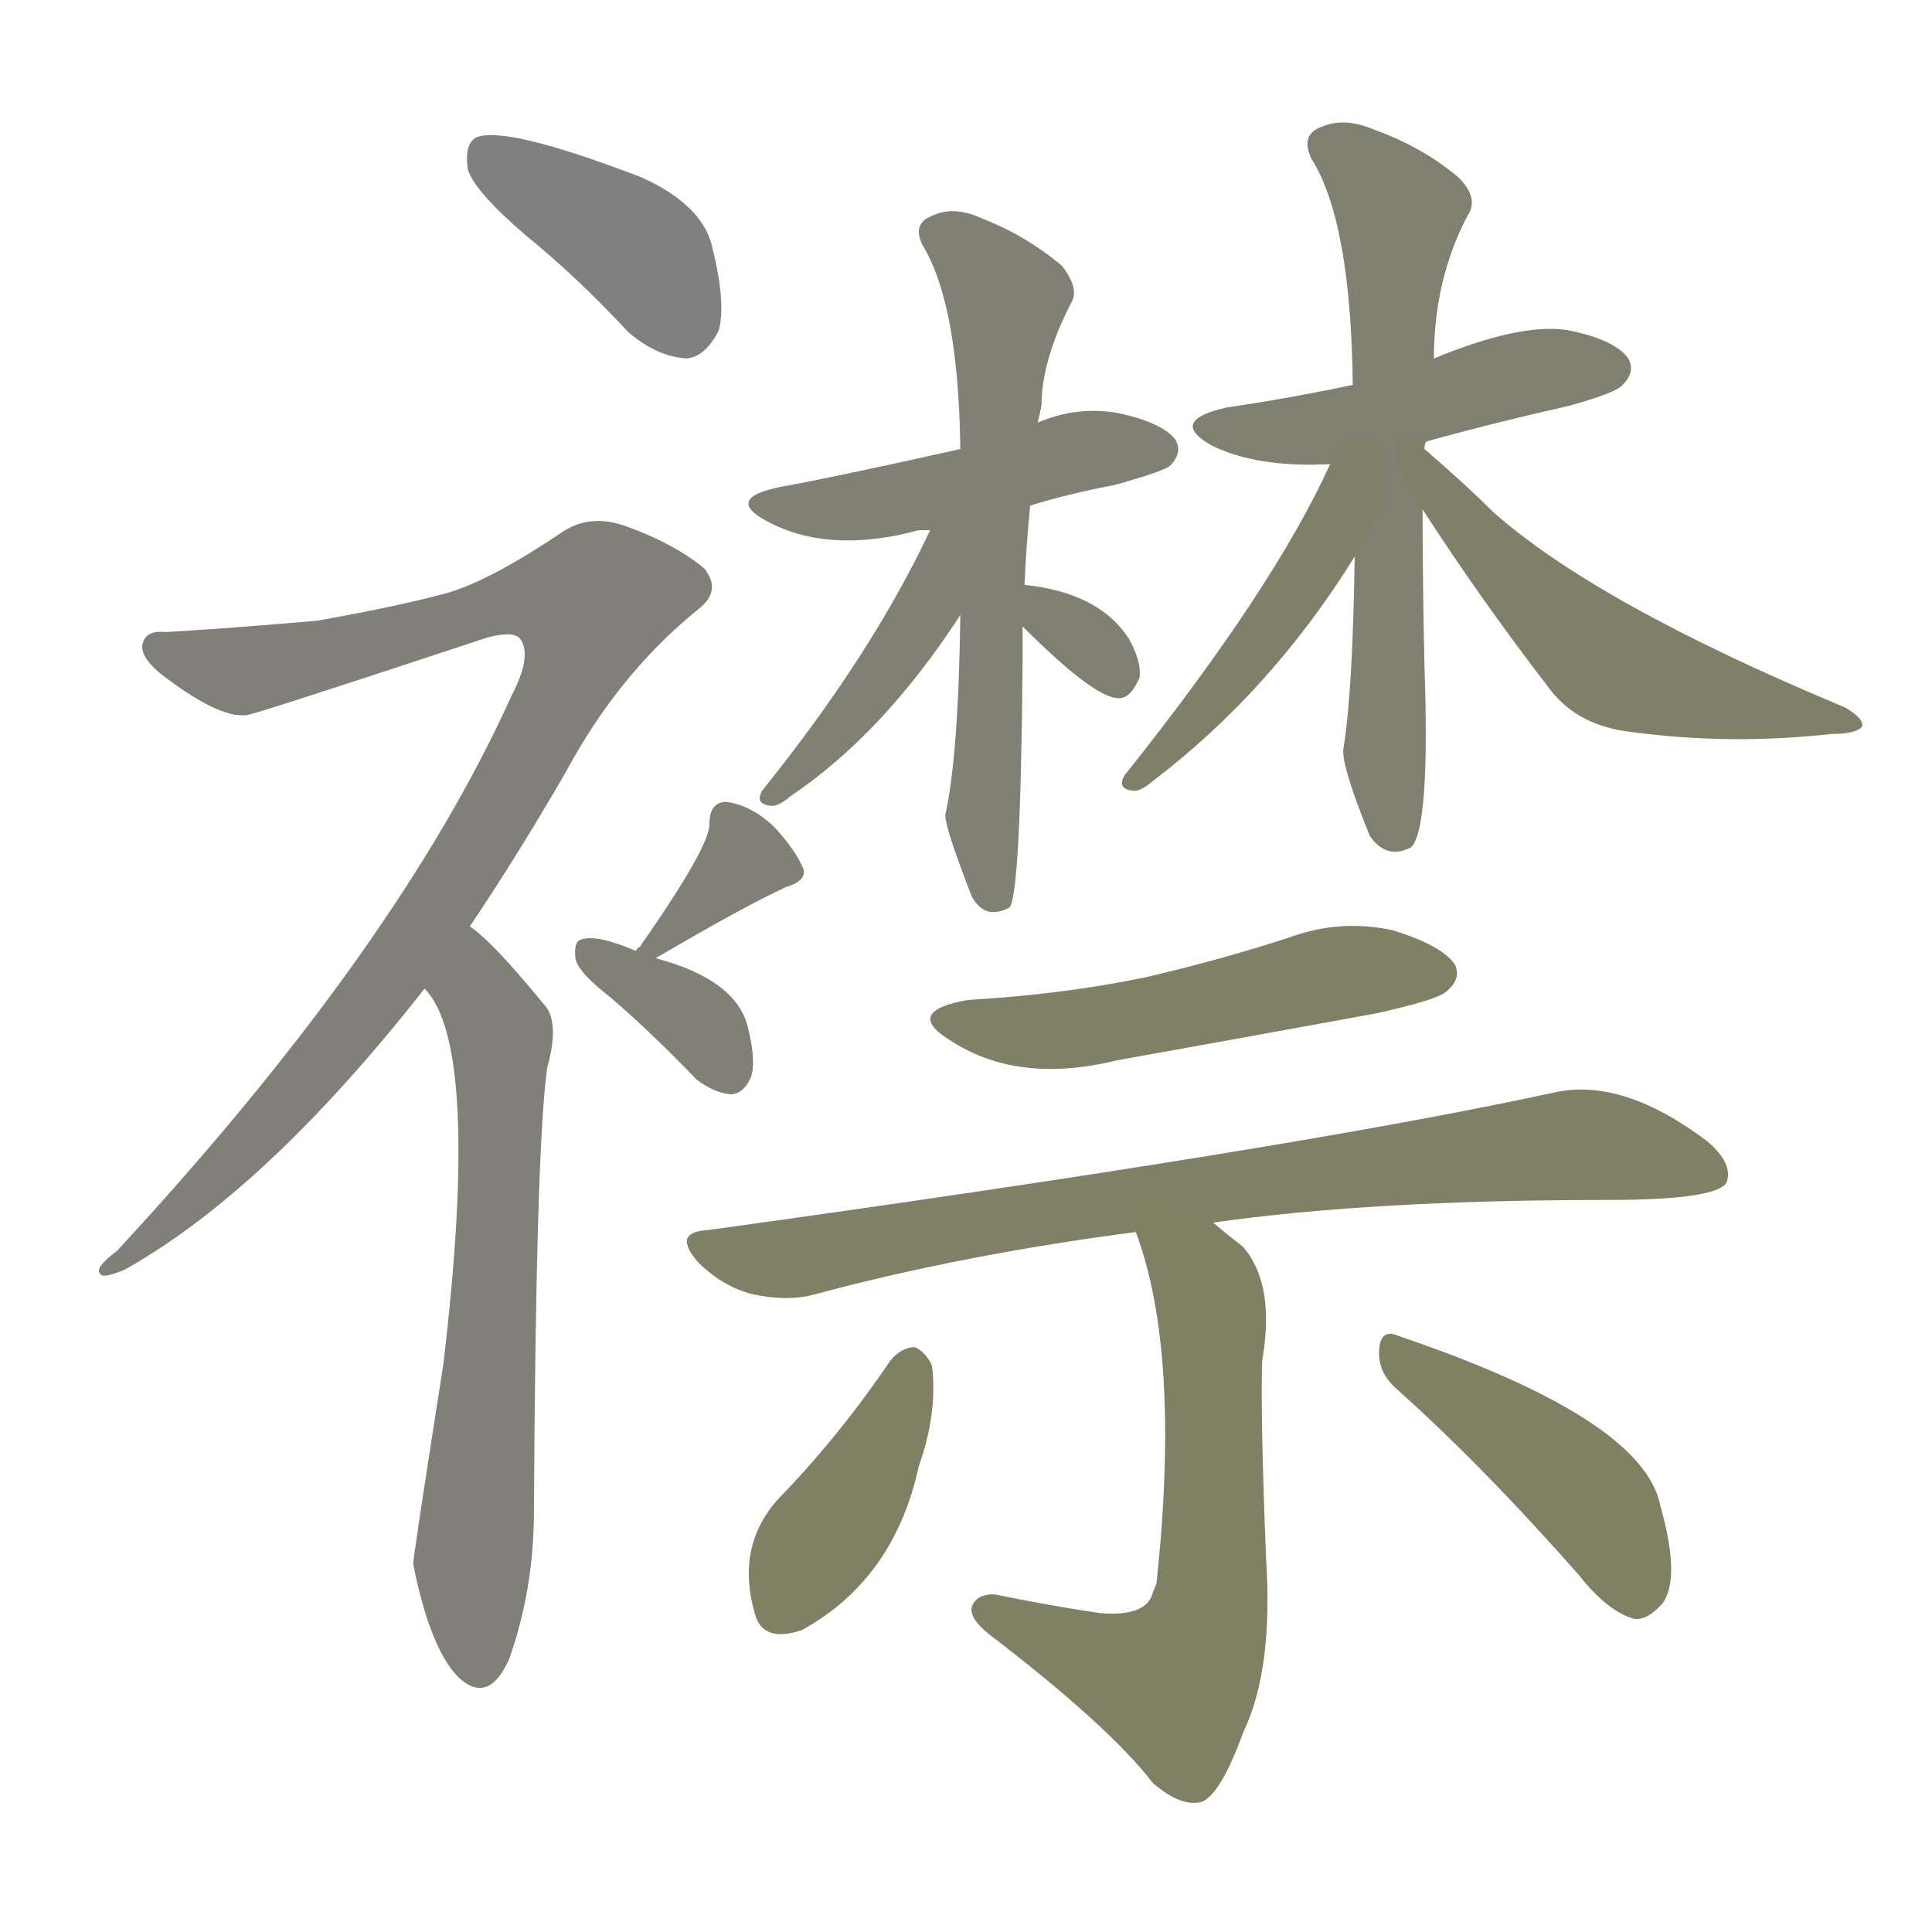 <svg version="1.1" viewBox="0 0 1024 1024" xmlns="http://www.w3.org/2000/svg">
  
  <g transform="scale(1, -1) translate(0, -900)">
    <style type="text/css">
        .stroke1 {fill: #808080;}
        .stroke2 {fill: #808079;}
        .stroke3 {fill: #808078;}
        .stroke4 {fill: #808077;}
        .stroke5 {fill: #808076;}
        .stroke6 {fill: #808075;}
        .stroke7 {fill: #808074;}
        .stroke8 {fill: #808073;}
        .stroke9 {fill: #808072;}
        .stroke10 {fill: #808071;}
        .stroke11 {fill: #808070;}
        .stroke12 {fill: #808069;}
        .stroke13 {fill: #808068;}
        .stroke14 {fill: #808067;}
        .stroke15 {fill: #808066;}
        .stroke16 {fill: #808065;}
        .stroke17 {fill: #808064;}
        .stroke18 {fill: #808063;}
        .stroke19 {fill: #808062;}
        .stroke20 {fill: #808061;}
        text {
            font-family: Helvetica;
            font-size: 50px;
            fill: #808060;
            paint-order: stroke;
            stroke: #000000;
            stroke-width: 4px;
            stroke-linecap: butt;
            stroke-linejoin: miter;
            font-weight: 800;
        }
    </style>

    <path d="M 279 775 Q 306 753 333 724 Q 348 711 364 710 Q 374 711 381 725 Q 385 740 377 771 Q 371 792 340 806 Q 267 834 252 827 Q 246 823 248 810 Q 252 798 279 775 Z" class="stroke1"/>
    <path d="M 249 409 Q 274 446 300 491 Q 328 543 370 577 Q 383 587 373 599 Q 357 612 332 621 Q 313 628 298 618 Q 261 593 238 586 Q 213 579 168 571 Q 122 567 88 565 Q 78 566 76 560 Q 73 553 85 543 Q 116 519 131 521 Q 137 522 258 562 Q 273 566 276 561 Q 282 552 271 531 Q 211 398 62 237 Q 50 228 53 225 Q 54 222 66 227 Q 141 269 225 376 L 249 409 Z" class="stroke2"/>
    <path d="M 225 376 Q 255 346 235 177 Q 219 75 219 71 Q 228 26 243 11 Q 259 -4 270 21 Q 283 58 283 99 Q 284 291 290 334 Q 297 359 288 368 Q 261 401 249 409 C 226 428 208 401 225 376 Z" class="stroke3"/>
    <path d="M 348 392 Q 348 393 349 393 Q 395 420 417 430 Q 427 433 426 439 Q 422 449 411 461 Q 399 473 385 475 Q 376 475 376 463 Q 376 451 339 398 Q 338 398 337 396 C 317 374 324 374 348 392 Z" class="stroke4"/>
    <path d="M 337 396 Q 316 405 308 402 Q 304 401 305 392 Q 306 385 324 371 Q 346 352 369 328 Q 378 321 387 320 Q 394 320 398 329 Q 401 338 396 357 Q 389 381 348 392 L 337 396 Z" class="stroke5"/>
    <path d="M 546 632 Q 565 638 591 643 Q 616 650 620 653 Q 627 660 623 667 Q 616 676 593 681 Q 571 685 550 676 L 509 662 Q 442 647 414 642 Q 384 636 406 624 Q 439 606 487 619 Q 488 619 493 619 L 546 632 Z" class="stroke6"/>
    <path d="M 543 590 Q 544 612 546 632 L 550 676 Q 551 680 552 685 Q 552 709 568 740 Q 572 747 563 759 Q 544 775 521 784 Q 506 791 495 786 Q 483 782 489 770 Q 508 739 509 662 L 509 574 Q 508 499 501 468 Q 501 461 515 425 Q 522 412 535 419 Q 541 425 542 550 Q 542 559 542 568 L 543 590 Z" class="stroke7"/>
    <path d="M 493 619 Q 462 553 404 481 Q 400 474 408 473 Q 412 472 419 478 Q 468 511 509 574 C 547 631 506 646 493 619 Z" class="stroke8"/>
    <path d="M 542 568 Q 579 531 592 530 Q 599 529 604 541 Q 605 550 598 562 Q 582 586 543 590 C 517 593 521 589 542 568 Z" class="stroke9"/>
    <path d="M 756 666 Q 792 676 832 685 Q 857 692 860 696 Q 867 703 863 710 Q 856 720 831 725 Q 806 729 760 710 L 717 696 Q 684 689 650 684 Q 619 677 642 664 Q 666 652 705 654 L 756 666 Z" class="stroke10"/>
    <path d="M 755 662 Q 755 665 756 666 L 760 710 Q 760 752 778 786 Q 784 795 773 806 Q 754 822 729 831 Q 713 838 701 833 Q 689 829 695 816 Q 716 783 717 696 L 718 605 Q 717 533 712 503 Q 711 494 726 457 Q 735 444 748 451 Q 758 461 755 547 Q 754 590 754 630 L 755 662 Z" class="stroke11"/>
    <path d="M 705 654 Q 675 588 596 489 Q 592 482 600 481 Q 604 480 611 486 Q 674 534 718 605 C 757 667 718 681 705 654 Z" class="stroke12"/>
    <path d="M 754 630 Q 785 582 822 534 Q 837 515 865 512 Q 917 505 971 511 Q 984 511 987 515 Q 988 519 978 525 Q 846 580 791 629 Q 776 644 755 662 C 732 682 738 655 754 630 Z" class="stroke13"/>
    <path d="M 513 370 Q 479 364 503 349 Q 539 325 592 338 Q 659 350 730 363 Q 761 370 766 374 Q 775 381 771 389 Q 764 399 738 407 Q 710 413 683 403 Q 646 391 607 382 Q 564 373 513 370 Z" class="stroke14"/>
    <path d="M 643 252 Q 727 264 852 264 Q 909 264 915 273 Q 919 283 905 295 Q 860 329 824 321 Q 686 291 375 248 Q 356 247 370 231 Q 383 218 399 214 Q 418 210 432 214 Q 510 235 602 247 L 643 252 Z" class="stroke15"/>
    <path d="M 602 247 Q 626 183 613 61 Q 612 58 611 56 Q 608 43 583 45 Q 556 49 527 55 Q 517 55 515 48 Q 514 42 524 34 Q 588 -15 611 -45 Q 626 -58 637 -55 Q 647 -51 659 -18 Q 675 15 671 75 Q 668 151 669 179 Q 676 219 659 239 Q 650 246 643 252 C 620 271 592 275 602 247 Z" class="stroke16"/>
    <path d="M 472 179 Q 445 139 412 105 Q 390 80 400 45 Q 404 29 425 36 Q 474 63 487 123 Q 497 151 494 176 Q 491 183 485 186 Q 478 186 472 179 Z" class="stroke17"/>
    <path d="M 740 164 Q 785 124 837 65 Q 852 46 866 42 Q 873 41 881 50 Q 891 63 880 102 Q 871 148 741 192 Q 732 196 731 185 Q 730 173 740 164 Z" class="stroke18"/>
    
    
    
    
    
    
    
    
    
    
    
    
    
    
    
    
    
    </g>
</svg>